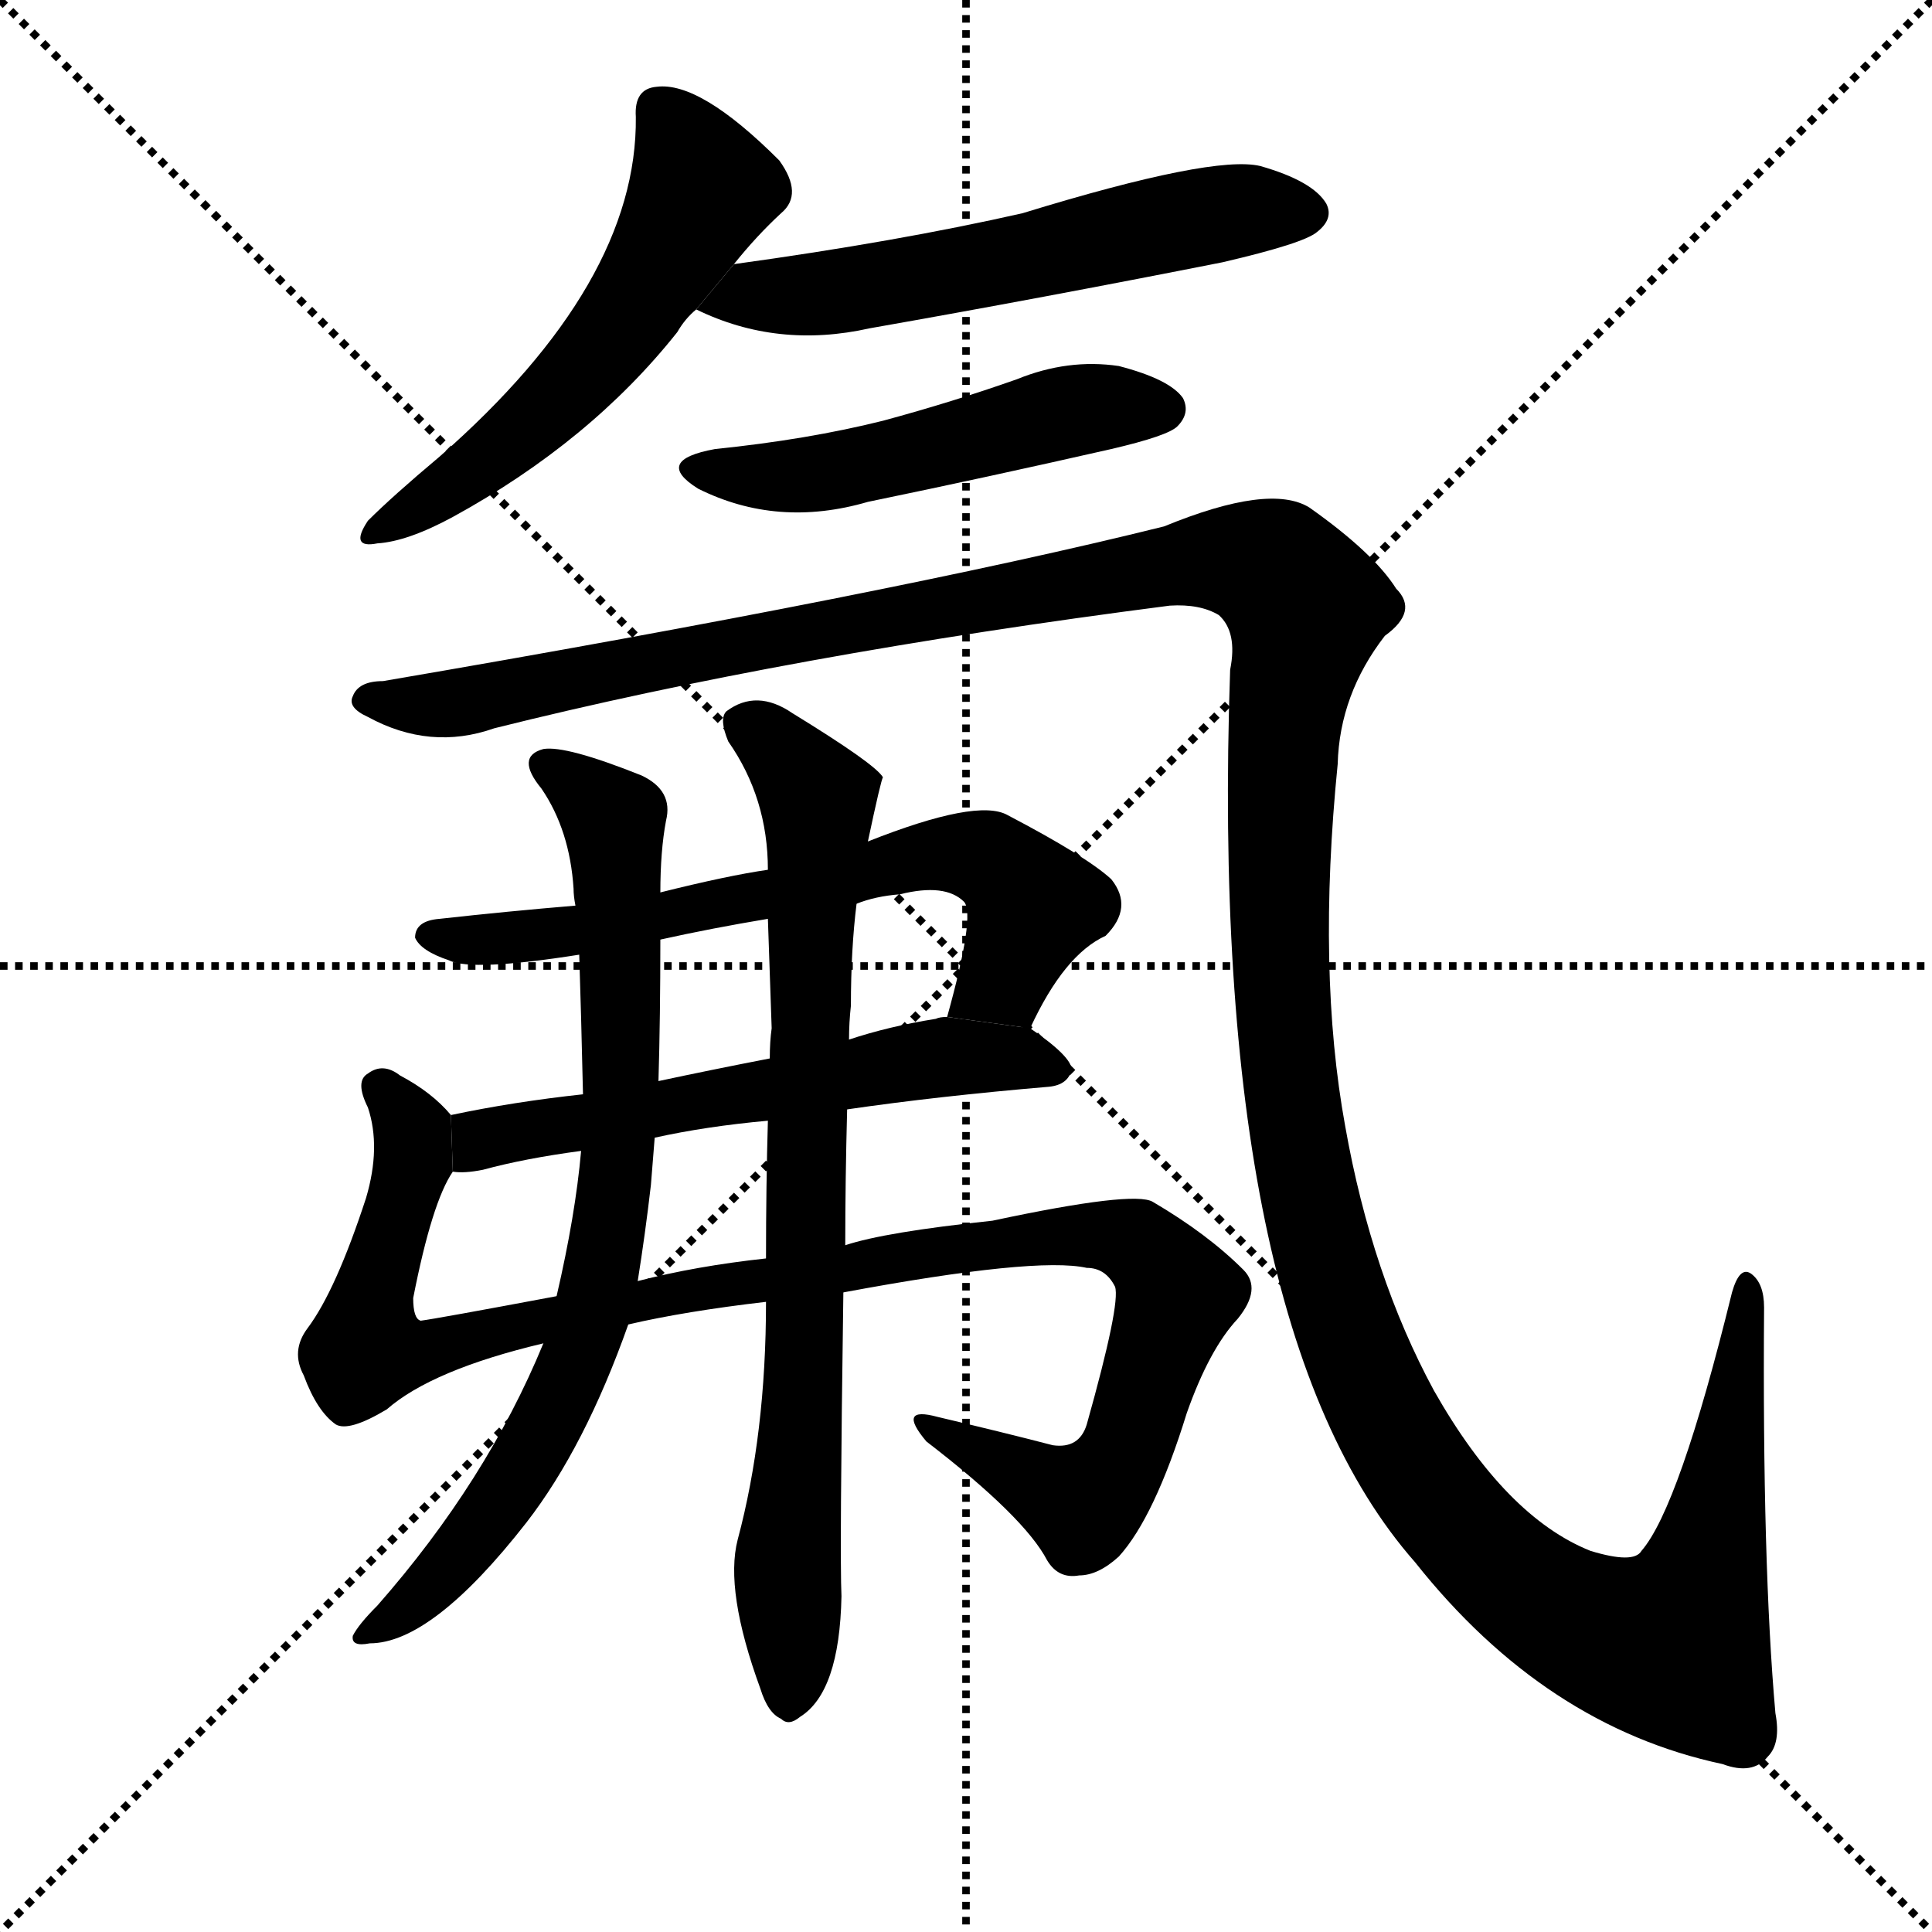 <svg version="1.1" viewBox="0 0 1024 1024" xmlns="http://www.w3.org/2000/svg">
  <g stroke="black" stroke-dasharray="1,1" stroke-width="1" transform="scale(4, 4)">
    <line x1="0" y1="0" x2="256" y2="256"></line>
    <line x1="256" y1="0" x2="0" y2="256"></line>
    <line x1="128" y1="0" x2="128" y2="256"></line>
    <line x1="0" y1="128" x2="256" y2="128"></line>
  </g>
  <g transform="scale(1, -1) translate(0, -900)">
    <style type="text/css">
      
        @keyframes keyframes0 {
          from {
            stroke: blue;
            stroke-dashoffset: 553;
            stroke-width: 128;
          }
          64% {
            animation-timing-function: step-end;
            stroke: blue;
            stroke-dashoffset: 0;
            stroke-width: 128;
          }
          to {
            stroke: black;
            stroke-width: 1024;
          }
        }
        #make-me-a-hanzi-animation-0 {
          animation: keyframes0 0.7s both;
          animation-delay: 0s;
          animation-timing-function: linear;
        }
      
        @keyframes keyframes1 {
          from {
            stroke: blue;
            stroke-dashoffset: 574;
            stroke-width: 128;
          }
          65% {
            animation-timing-function: step-end;
            stroke: blue;
            stroke-dashoffset: 0;
            stroke-width: 128;
          }
          to {
            stroke: black;
            stroke-width: 1024;
          }
        }
        #make-me-a-hanzi-animation-1 {
          animation: keyframes1 0.717s both;
          animation-delay: 0.7s;
          animation-timing-function: linear;
        }
      
        @keyframes keyframes2 {
          from {
            stroke: blue;
            stroke-dashoffset: 505;
            stroke-width: 128;
          }
          62% {
            animation-timing-function: step-end;
            stroke: blue;
            stroke-dashoffset: 0;
            stroke-width: 128;
          }
          to {
            stroke: black;
            stroke-width: 1024;
          }
        }
        #make-me-a-hanzi-animation-2 {
          animation: keyframes2 0.661s both;
          animation-delay: 1.417s;
          animation-timing-function: linear;
        }
      
        @keyframes keyframes3 {
          from {
            stroke: blue;
            stroke-dashoffset: 1607;
            stroke-width: 128;
          }
          84% {
            animation-timing-function: step-end;
            stroke: blue;
            stroke-dashoffset: 0;
            stroke-width: 128;
          }
          to {
            stroke: black;
            stroke-width: 1024;
          }
        }
        #make-me-a-hanzi-animation-3 {
          animation: keyframes3 1.558s both;
          animation-delay: 2.078s;
          animation-timing-function: linear;
        }
      
        @keyframes keyframes4 {
          from {
            stroke: blue;
            stroke-dashoffset: 657;
            stroke-width: 128;
          }
          68% {
            animation-timing-function: step-end;
            stroke: blue;
            stroke-dashoffset: 0;
            stroke-width: 128;
          }
          to {
            stroke: black;
            stroke-width: 1024;
          }
        }
        #make-me-a-hanzi-animation-4 {
          animation: keyframes4 0.785s both;
          animation-delay: 3.636s;
          animation-timing-function: linear;
        }
      
        @keyframes keyframes5 {
          from {
            stroke: blue;
            stroke-dashoffset: 577;
            stroke-width: 128;
          }
          65% {
            animation-timing-function: step-end;
            stroke: blue;
            stroke-dashoffset: 0;
            stroke-width: 128;
          }
          to {
            stroke: black;
            stroke-width: 1024;
          }
        }
        #make-me-a-hanzi-animation-5 {
          animation: keyframes5 0.72s both;
          animation-delay: 4.421s;
          animation-timing-function: linear;
        }
      
        @keyframes keyframes6 {
          from {
            stroke: blue;
            stroke-dashoffset: 1056;
            stroke-width: 128;
          }
          77% {
            animation-timing-function: step-end;
            stroke: blue;
            stroke-dashoffset: 0;
            stroke-width: 128;
          }
          to {
            stroke: black;
            stroke-width: 1024;
          }
        }
        #make-me-a-hanzi-animation-6 {
          animation: keyframes6 1.109s both;
          animation-delay: 5.14s;
          animation-timing-function: linear;
        }
      
        @keyframes keyframes7 {
          from {
            stroke: blue;
            stroke-dashoffset: 775;
            stroke-width: 128;
          }
          72% {
            animation-timing-function: step-end;
            stroke: blue;
            stroke-dashoffset: 0;
            stroke-width: 128;
          }
          to {
            stroke: black;
            stroke-width: 1024;
          }
        }
        #make-me-a-hanzi-animation-7 {
          animation: keyframes7 0.881s both;
          animation-delay: 6.25s;
          animation-timing-function: linear;
        }
      
        @keyframes keyframes8 {
          from {
            stroke: blue;
            stroke-dashoffset: 788;
            stroke-width: 128;
          }
          72% {
            animation-timing-function: step-end;
            stroke: blue;
            stroke-dashoffset: 0;
            stroke-width: 128;
          }
          to {
            stroke: black;
            stroke-width: 1024;
          }
        }
        #make-me-a-hanzi-animation-8 {
          animation: keyframes8 0.891s both;
          animation-delay: 7.13s;
          animation-timing-function: linear;
        }
      
    </style>
    
      <path d="M 389 760 Q 401 775 414 787 Q 426 797 413 815 Q 371 857 348 854 Q 336 853 337 838 Q 338 750 233 658 Q 208 637 195 624 Q 185 609 200 612 Q 216 613 240 626 Q 313 666 359 724 Q 363 731 369 736 L 389 760 Z" fill="black"></path>
    
      <path d="M 369 736 Q 412 715 461 726 Q 552 742 648 761 Q 691 771 698 777 Q 707 784 703 792 Q 696 804 668 812 Q 643 818 542 787 Q 476 772 389 760 L 369 736 Z" fill="black"></path>
    
      <path d="M 379 662 Q 346 656 370 641 Q 412 620 460 634 Q 523 647 589 662 Q 619 669 624 674 Q 631 681 627 689 Q 620 699 593 706 Q 566 710 539 699 Q 505 687 468 677 Q 428 667 379 662 Z" fill="black"></path>
    
      <path d="M 941 -8 Q 934 71 935 207 Q 935 220 928 225 Q 922 229 918 215 Q 890 101 870 78 Q 866 71 843 78 Q 798 96 760 163 Q 727 224 713 303 Q 698 385 709 495 Q 710 532 734 563 Q 752 576 740 588 Q 728 607 694 631 Q 673 644 617 621 Q 472 585 203 539 Q 190 539 187 531 Q 184 525 195 520 Q 228 502 262 514 Q 418 553 620 579 Q 636 580 646 574 Q 656 565 652 545 Q 640 197 750 72 Q 819 -15 913 -35 Q 929 -41 937 -31 Q 944 -24 941 -8 Z" fill="black"></path>
    
      <path d="M 546 355 Q 564 394 586 404 Q 601 419 589 434 Q 576 446 534 468 Q 518 477 460 454 L 407 439 Q 386 436 350 427 L 305 420 Q 269 417 233 413 Q 220 412 220 403 Q 223 396 238 391 Q 250 385 307 394 L 350 402 Q 377 408 407 413 L 454 421 Q 464 425 477 426 Q 501 432 511 422 Q 517 415 502 361 L 546 355 Z" fill="black"></path>
    
      <path d="M 449 312 Q 497 319 556 324 Q 566 325 568 333 Q 568 340 546 355 L 502 361 Q 498 361 496 360 Q 471 356 450 349 L 408 339 Q 377 333 349 327 L 309 320 Q 272 316 239 309 L 240 279 Q 246 278 256 280 Q 278 286 308 290 L 347 297 Q 374 303 407 306 L 449 312 Z" fill="black"></path>
    
      <path d="M 447 215 Q 549 234 576 228 Q 586 228 591 218 Q 594 209 576 145 Q 572 132 558 134 Q 531 141 497 149 Q 475 155 491 136 Q 543 96 555 73 Q 561 63 572 65 Q 582 65 593 75 Q 612 96 629 151 Q 641 185 656 201 Q 669 217 659 227 Q 640 246 611 263 Q 601 269 526 253 Q 469 247 448 240 L 406 233 Q 369 229 338 221 L 295 213 Q 231 201 223 200 Q 219 201 219 212 Q 229 263 240 279 L 239 309 Q 229 321 212 330 Q 203 337 195 331 Q 188 327 195 313 Q 202 292 194 265 Q 178 216 163 196 Q 154 184 161 171 Q 168 152 178 145 Q 185 141 205 153 Q 229 174 288 188 L 333 198 Q 363 205 406 210 L 447 215 Z" fill="black"></path>
    
      <path d="M 350 427 Q 350 449 353 465 Q 357 481 340 489 Q 300 505 288 503 Q 273 499 287 482 Q 302 460 304 429 Q 304 425 305 420 L 307 394 Q 308 364 309 320 L 308 290 Q 305 256 295 213 L 288 188 Q 258 115 200 49 Q 190 39 187 33 Q 186 27 196 29 Q 229 29 279 93 Q 310 133 333 198 L 338 221 Q 342 246 345 272 Q 346 285 347 297 L 349 327 Q 350 361 350 402 L 350 427 Z" fill="black"></path>
    
      <path d="M 391 84 Q 384 57 403 5 Q 407 -8 414 -11 Q 418 -15 424 -10 Q 445 3 446 54 Q 445 75 447 215 L 448 240 Q 448 274 449 312 L 450 349 Q 450 358 451 367 Q 451 397 454 421 L 460 454 Q 467 487 468 488 Q 464 495 420 522 Q 401 535 385 523 Q 381 519 386 507 Q 407 477 407 439 L 407 413 Q 408 385 409 355 Q 408 348 408 339 L 407 306 Q 406 272 406 233 L 406 210 Q 406 140 391 84 Z" fill="black"></path>
    
    
      <clipPath id="make-me-a-hanzi-clip-0">
        <path d="M 389 760 Q 401 775 414 787 Q 426 797 413 815 Q 371 857 348 854 Q 336 853 337 838 Q 338 750 233 658 Q 208 637 195 624 Q 185 609 200 612 Q 216 613 240 626 Q 313 666 359 724 Q 363 731 369 736 L 389 760 Z"></path>
      </clipPath>
      <path clip-path="url(#make-me-a-hanzi-clip-0)" d="M 349 842 L 372 800 L 343 748 L 277 671 L 204 621" fill="none" id="make-me-a-hanzi-animation-0" stroke-dasharray="425 850" stroke-linecap="round"></path>
    
      <clipPath id="make-me-a-hanzi-clip-1">
        <path d="M 369 736 Q 412 715 461 726 Q 552 742 648 761 Q 691 771 698 777 Q 707 784 703 792 Q 696 804 668 812 Q 643 818 542 787 Q 476 772 389 760 L 369 736 Z"></path>
      </clipPath>
      <path clip-path="url(#make-me-a-hanzi-clip-1)" d="M 378 738 L 495 754 L 641 786 L 691 788" fill="none" id="make-me-a-hanzi-animation-1" stroke-dasharray="446 892" stroke-linecap="round"></path>
    
      <clipPath id="make-me-a-hanzi-clip-2">
        <path d="M 379 662 Q 346 656 370 641 Q 412 620 460 634 Q 523 647 589 662 Q 619 669 624 674 Q 631 681 627 689 Q 620 699 593 706 Q 566 710 539 699 Q 505 687 468 677 Q 428 667 379 662 Z"></path>
      </clipPath>
      <path clip-path="url(#make-me-a-hanzi-clip-2)" d="M 372 653 L 395 647 L 434 649 L 574 683 L 616 683" fill="none" id="make-me-a-hanzi-animation-2" stroke-dasharray="377 754" stroke-linecap="round"></path>
    
      <clipPath id="make-me-a-hanzi-clip-3">
        <path d="M 941 -8 Q 934 71 935 207 Q 935 220 928 225 Q 922 229 918 215 Q 890 101 870 78 Q 866 71 843 78 Q 798 96 760 163 Q 727 224 713 303 Q 698 385 709 495 Q 710 532 734 563 Q 752 576 740 588 Q 728 607 694 631 Q 673 644 617 621 Q 472 585 203 539 Q 190 539 187 531 Q 184 525 195 520 Q 228 502 262 514 Q 418 553 620 579 Q 636 580 646 574 Q 656 565 652 545 Q 640 197 750 72 Q 819 -15 913 -35 Q 929 -41 937 -31 Q 944 -24 941 -8 Z"></path>
      </clipPath>
      <path clip-path="url(#make-me-a-hanzi-clip-3)" d="M 195 529 L 240 527 L 635 604 L 676 598 L 692 578 L 682 533 L 677 429 L 682 337 L 704 228 L 720 179 L 746 128 L 789 74 L 823 47 L 859 31 L 886 28 L 889 33 L 906 77 L 925 218" fill="none" id="make-me-a-hanzi-animation-3" stroke-dasharray="1479 2958" stroke-linecap="round"></path>
    
      <clipPath id="make-me-a-hanzi-clip-4">
        <path d="M 546 355 Q 564 394 586 404 Q 601 419 589 434 Q 576 446 534 468 Q 518 477 460 454 L 407 439 Q 386 436 350 427 L 305 420 Q 269 417 233 413 Q 220 412 220 403 Q 223 396 238 391 Q 250 385 307 394 L 350 402 Q 377 408 407 413 L 454 421 Q 464 425 477 426 Q 501 432 511 422 Q 517 415 502 361 L 546 355 Z"></path>
      </clipPath>
      <path clip-path="url(#make-me-a-hanzi-clip-4)" d="M 227 404 L 295 404 L 511 448 L 530 441 L 548 420 L 532 381 L 511 372" fill="none" id="make-me-a-hanzi-animation-4" stroke-dasharray="529 1058" stroke-linecap="round"></path>
    
      <clipPath id="make-me-a-hanzi-clip-5">
        <path d="M 449 312 Q 497 319 556 324 Q 566 325 568 333 Q 568 340 546 355 L 502 361 Q 498 361 496 360 Q 471 356 450 349 L 408 339 Q 377 333 349 327 L 309 320 Q 272 316 239 309 L 240 279 Q 246 278 256 280 Q 278 286 308 290 L 347 297 Q 374 303 407 306 L 449 312 Z"></path>
      </clipPath>
      <path clip-path="url(#make-me-a-hanzi-clip-5)" d="M 244 287 L 275 301 L 477 337 L 536 340 L 558 333" fill="none" id="make-me-a-hanzi-animation-5" stroke-dasharray="449 898" stroke-linecap="round"></path>
    
      <clipPath id="make-me-a-hanzi-clip-6">
        <path d="M 447 215 Q 549 234 576 228 Q 586 228 591 218 Q 594 209 576 145 Q 572 132 558 134 Q 531 141 497 149 Q 475 155 491 136 Q 543 96 555 73 Q 561 63 572 65 Q 582 65 593 75 Q 612 96 629 151 Q 641 185 656 201 Q 669 217 659 227 Q 640 246 611 263 Q 601 269 526 253 Q 469 247 448 240 L 406 233 Q 369 229 338 221 L 295 213 Q 231 201 223 200 Q 219 201 219 212 Q 229 263 240 279 L 239 309 Q 229 321 212 330 Q 203 337 195 331 Q 188 327 195 313 Q 202 292 194 265 Q 178 216 163 196 Q 154 184 161 171 Q 168 152 178 145 Q 185 141 205 153 Q 229 174 288 188 L 333 198 Q 363 205 406 210 L 447 215 Z"></path>
      </clipPath>
      <path clip-path="url(#make-me-a-hanzi-clip-6)" d="M 202 323 L 216 306 L 219 286 L 197 215 L 194 185 L 228 185 L 372 218 L 561 246 L 593 245 L 616 229 L 624 214 L 598 134 L 584 111 L 574 103 L 503 138" fill="none" id="make-me-a-hanzi-animation-6" stroke-dasharray="928 1856" stroke-linecap="round"></path>
    
      <clipPath id="make-me-a-hanzi-clip-7">
        <path d="M 350 427 Q 350 449 353 465 Q 357 481 340 489 Q 300 505 288 503 Q 273 499 287 482 Q 302 460 304 429 Q 304 425 305 420 L 307 394 Q 308 364 309 320 L 308 290 Q 305 256 295 213 L 288 188 Q 258 115 200 49 Q 190 39 187 33 Q 186 27 196 29 Q 229 29 279 93 Q 310 133 333 198 L 338 221 Q 342 246 345 272 Q 346 285 347 297 L 349 327 Q 350 361 350 402 L 350 427 Z"></path>
      </clipPath>
      <path clip-path="url(#make-me-a-hanzi-clip-7)" d="M 291 492 L 326 463 L 329 306 L 315 208 L 295 154 L 258 94 L 236 66 L 193 34" fill="none" id="make-me-a-hanzi-animation-7" stroke-dasharray="647 1294" stroke-linecap="round"></path>
    
      <clipPath id="make-me-a-hanzi-clip-8">
        <path d="M 391 84 Q 384 57 403 5 Q 407 -8 414 -11 Q 418 -15 424 -10 Q 445 3 446 54 Q 445 75 447 215 L 448 240 Q 448 274 449 312 L 450 349 Q 450 358 451 367 Q 451 397 454 421 L 460 454 Q 467 487 468 488 Q 464 495 420 522 Q 401 535 385 523 Q 381 519 386 507 Q 407 477 407 439 L 407 413 Q 408 385 409 355 Q 408 348 408 339 L 407 306 Q 406 272 406 233 L 406 210 Q 406 140 391 84 Z"></path>
      </clipPath>
      <path clip-path="url(#make-me-a-hanzi-clip-8)" d="M 395 517 L 433 477 L 418 0" fill="none" id="make-me-a-hanzi-animation-8" stroke-dasharray="660 1320" stroke-linecap="round"></path>
    
  </g>
</svg>
